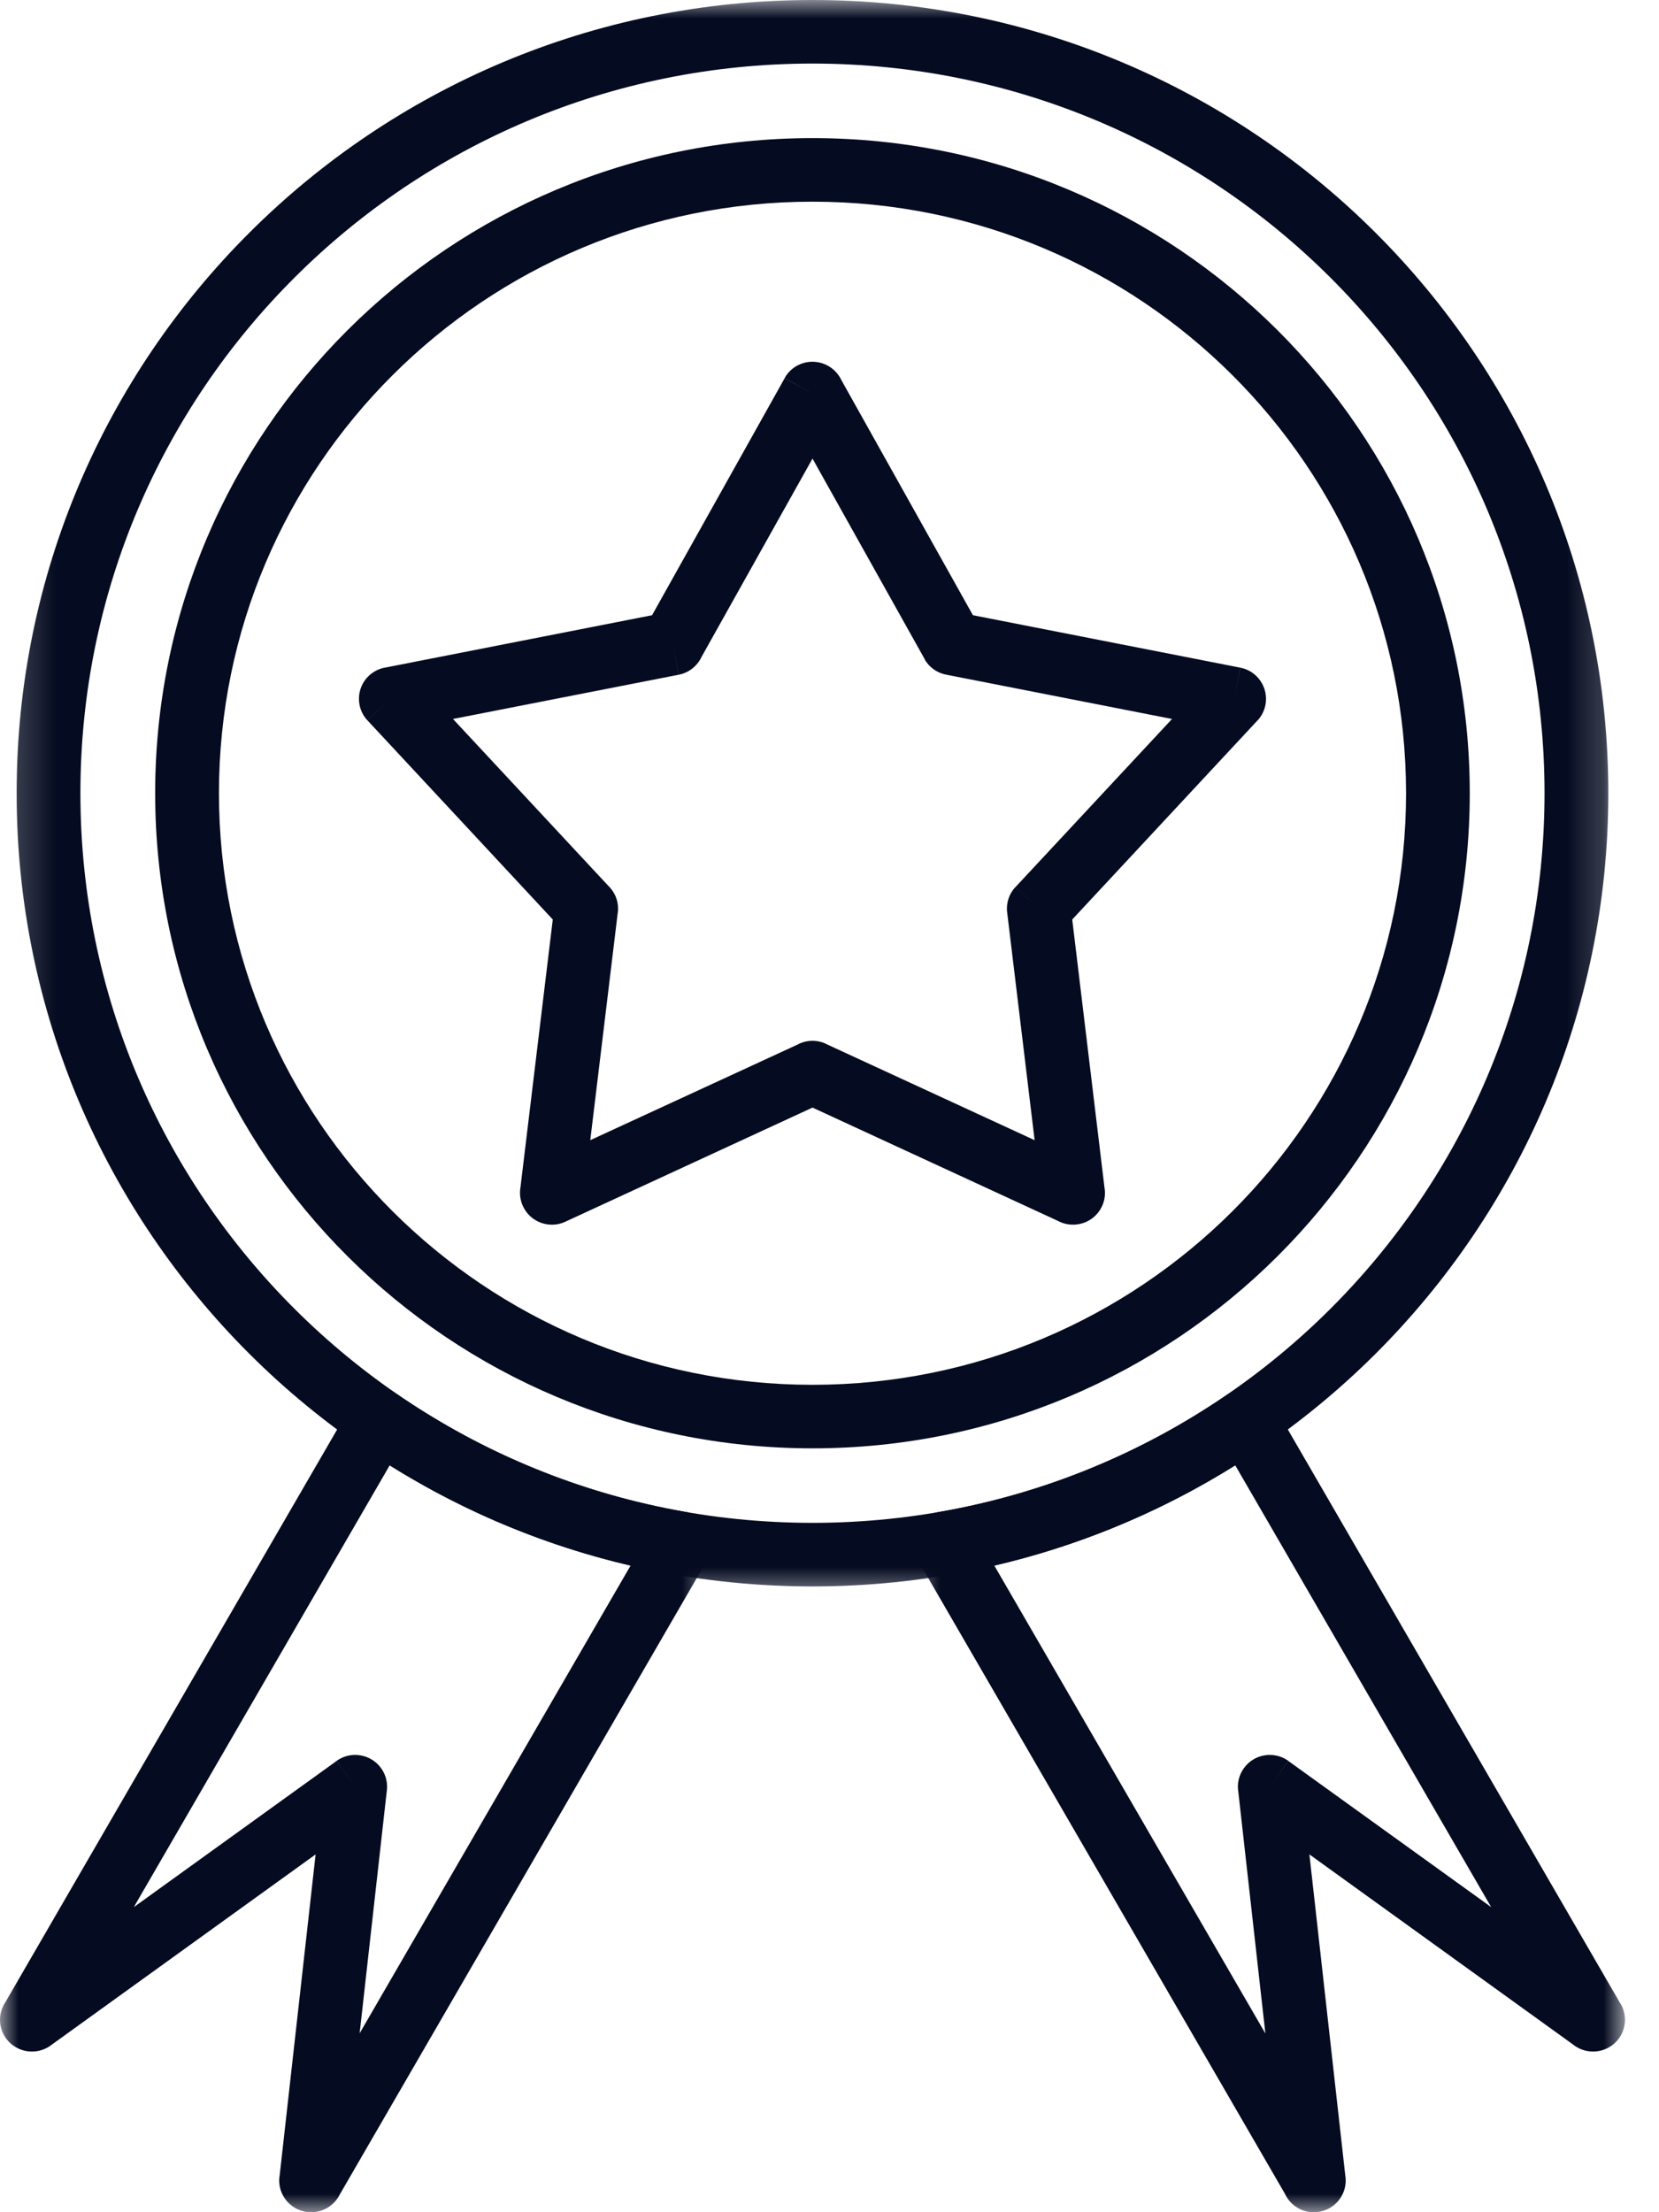 <svg width="45" height="60" viewBox="0 0 45 60" fill="none" xmlns="http://www.w3.org/2000/svg">
<path d="M22.825 10.314L26.39 16.686L33.641 18.108L33.477 18.955L33.643 18.108C34.112 18.2 34.416 18.655 34.324 19.122C34.288 19.305 34.196 19.463 34.069 19.583L29.084 24.939L29.964 32.253H29.966C30.023 32.723 29.684 33.154 29.211 33.209C29.025 33.233 28.845 33.194 28.693 33.112L22.039 30.04L15.333 33.136V33.137C14.9 33.337 14.385 33.148 14.185 32.715C14.11 32.553 14.089 32.378 14.116 32.214L14.994 24.939L9.97 19.541L10.601 18.955L9.968 19.541C9.643 19.192 9.662 18.647 10.012 18.322C10.146 18.2 10.307 18.125 10.473 18.102L17.687 16.686L21.284 10.257L22.039 10.674L21.283 10.253C21.514 9.838 22.042 9.688 22.459 9.921C22.627 10.014 22.75 10.155 22.825 10.314ZM25.832 17.455L25.079 17.872L22.039 12.438L19.032 17.811C18.92 18.055 18.695 18.244 18.412 18.3L18.243 17.455L18.41 18.3L12.287 19.5L16.493 24.018C16.685 24.201 16.793 24.465 16.759 24.748H16.757L16.011 30.924L21.625 28.335C21.858 28.208 22.144 28.189 22.403 28.31L22.4 28.311L28.064 30.924L27.324 24.786C27.282 24.533 27.354 24.262 27.543 24.059L28.179 24.645L27.545 24.059L31.791 19.5L25.704 18.306C25.449 18.267 25.212 18.116 25.076 17.874L25.832 17.455Z" fill="#050B20"/>
<mask id="mask0_2054_198" style="mask-type:luminance" maskUnits="userSpaceOnUse" x="0" y="0" width="44" height="44">
<path d="M0.193 0H43.801V43.408H0.193V0Z" fill="white"/>
</mask>
<g mask="url(#mask0_2054_198)">
<path d="M22.038 0C28 0 33.395 2.408 37.302 6.303C41.207 10.196 43.625 15.573 43.625 21.513C43.625 27.455 41.207 32.834 37.302 36.727C33.395 40.62 28 43.027 22.038 43.027C16.076 43.027 10.678 40.62 6.773 36.727C2.866 32.834 0.451 27.455 0.451 21.513C0.451 15.573 2.866 10.196 6.773 6.303C10.678 2.408 16.076 0 22.038 0ZM36.078 7.52C32.485 3.938 27.522 1.724 22.038 1.724C16.554 1.724 11.589 3.938 7.998 7.52C4.403 11.101 2.181 16.048 2.181 21.513C2.181 26.978 4.403 31.926 7.998 35.507C11.589 39.088 16.554 41.303 22.038 41.303C27.522 41.303 32.485 39.088 36.078 35.507C39.671 31.926 41.895 26.978 41.895 21.513C41.895 16.048 39.671 11.101 36.078 7.52Z" fill="#050B20"/>
</g>
<mask id="mask1_2054_198" style="mask-type:luminance" maskUnits="userSpaceOnUse" x="24" y="37" width="21" height="23">
<path d="M24.6 37.599H44.078V60H24.6V37.599Z" fill="white"/>
</mask>
<g mask="url(#mask1_2054_198)">
<path d="M34.58 38.163L43.958 54.35L43.961 54.349C44.2 54.761 44.059 55.29 43.645 55.527C43.323 55.71 42.936 55.669 42.665 55.449L35.517 50.295L36.495 59.044H36.497C36.55 59.515 36.208 59.944 35.733 59.995C35.353 60.039 35 59.826 34.852 59.497L24.879 42.284L24.876 42.287C24.637 41.875 24.778 41.348 25.192 41.111C25.294 41.051 25.403 41.015 25.514 41.001C26.924 40.753 28.278 40.359 29.56 39.835C30.884 39.296 32.139 38.615 33.303 37.813L33.794 38.521L33.303 37.812C33.695 37.541 34.233 37.64 34.505 38.032C34.534 38.076 34.558 38.118 34.58 38.163ZM40.448 51.725L33.504 39.74C32.465 40.39 31.363 40.957 30.213 41.426C29.169 41.854 28.083 42.201 26.97 42.461L34.323 55.152L33.59 48.606C33.551 48.385 33.6 48.149 33.742 47.954C34.02 47.568 34.562 47.482 34.948 47.76L34.442 48.459L34.948 47.763L40.448 51.725Z" fill="#050B20"/>
</g>
<mask id="mask2_2054_198" style="mask-type:luminance" maskUnits="userSpaceOnUse" x="0" y="37" width="20" height="23">
<path d="M0 37.599H19.397V60H0V37.599Z" fill="white"/>
</mask>
<g mask="url(#mask2_2054_198)">
<path d="M10.572 39.74L3.63 51.725L9.127 47.763L9.635 48.459L9.127 47.76C9.514 47.482 10.055 47.568 10.335 47.954C10.478 48.149 10.524 48.385 10.488 48.604L9.755 55.148L17.105 42.461C15.992 42.201 14.909 41.854 13.862 41.426C12.713 40.957 11.613 40.39 10.572 39.74ZM0.119 54.35L9.497 38.163C9.517 38.118 9.542 38.076 9.57 38.032C9.842 37.64 10.383 37.541 10.775 37.812L10.283 38.521L10.772 37.813C11.938 38.615 13.191 39.296 14.518 39.835C15.798 40.359 17.151 40.753 18.564 41.001C18.674 41.015 18.783 41.051 18.885 41.111C19.297 41.348 19.439 41.875 19.202 42.287L18.452 41.856L19.197 42.287L9.219 59.514C9.063 59.834 8.717 60.037 8.344 59.995C7.867 59.944 7.526 59.515 7.578 59.044H7.581L8.561 50.295L1.413 55.449C1.141 55.669 0.752 55.71 0.433 55.527C0.019 55.29 -0.124 54.761 0.117 54.349L0.119 54.35Z" fill="#050B20"/>
</g>
<path d="M22.039 3.746C26.962 3.746 31.419 5.734 34.646 8.95C37.873 12.165 39.867 16.608 39.867 21.513C39.867 26.421 37.873 30.863 34.646 34.078C31.419 37.293 26.962 39.282 22.039 39.282C17.114 39.282 12.657 37.293 9.432 34.078C6.205 30.863 4.209 26.421 4.209 21.513C4.209 16.608 6.205 12.165 9.432 8.95C12.657 5.734 17.114 3.746 22.039 3.746ZM33.422 10.169C30.509 7.265 26.485 5.47 22.039 5.47C17.593 5.47 13.567 7.265 10.655 10.169C7.742 13.071 5.939 17.083 5.939 21.513C5.939 25.944 7.742 29.956 10.655 32.859C13.567 35.761 17.593 37.559 22.039 37.559C26.485 37.559 30.509 35.761 33.422 32.859C36.335 29.956 38.139 25.944 38.139 21.513C38.139 17.083 36.335 13.071 33.422 10.169Z" fill="#050B20"/>
</svg>
